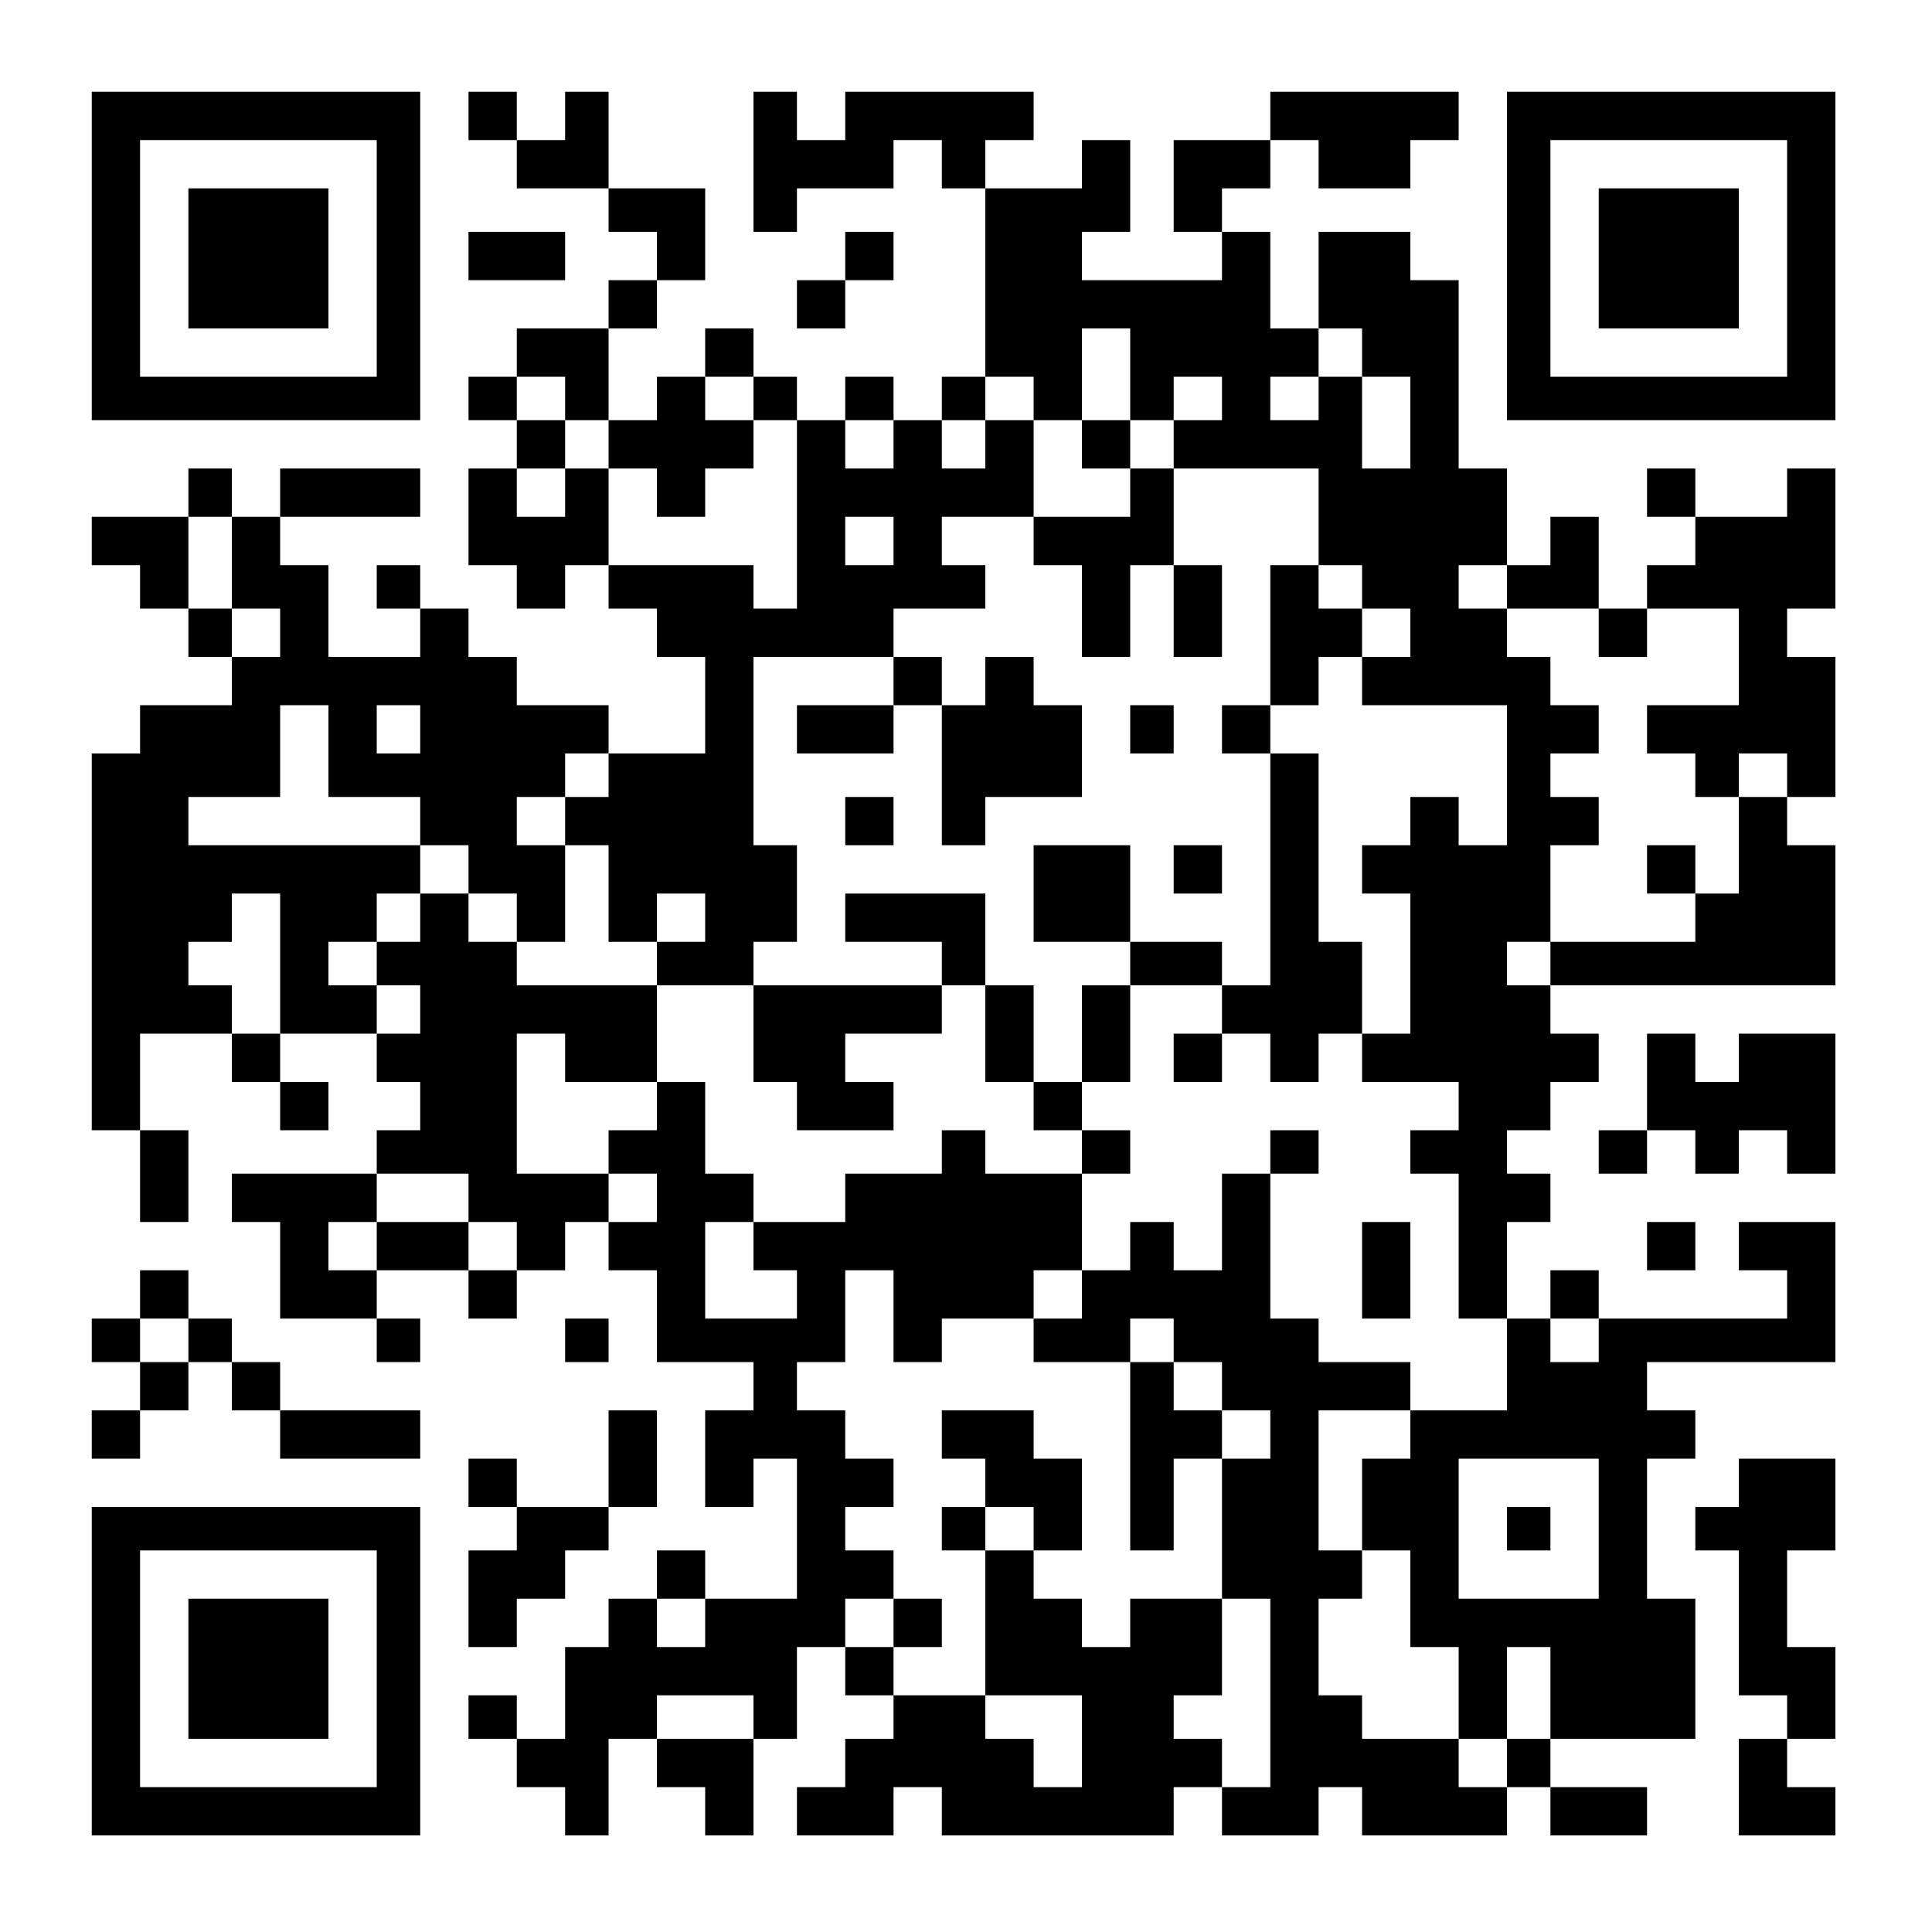 <?xml version="1.0" encoding="UTF-8"?>
<svg version="1.1" xmlns="http://www.w3.org/2000/svg" width="400" height="400">
<path d="M0 0 C22.44 0 44.88 0 68 0 C68 22.44 68 44.88 68 68 C45.56 68 23.12 68 0 68 C0 45.56 0 23.12 0 0 Z M10 10 C10 26.17 10 42.34 10 59 C26.17 59 42.34 59 59 59 C59 42.83 59 26.66 59 10 C42.83 10 26.66 10 10 10 Z " fill="#000000" transform="translate(19,19)"/>
<path d="M0 0 C3.3 0 6.6 0 10 0 C10 3.3 10 6.6 10 10 C6.7 10 3.4 10 0 10 C0 6.7 0 3.4 0 0 Z " fill="#000000" transform="translate(97,19)"/>
<path d="M0 0 C2.97 0 5.94 0 9 0 C9 6.6 9 13.2 9 20 C2.73 20 -3.54 20 -10 20 C-10 16.7 -10 13.4 -10 10 C-6.7 10 -3.4 10 0 10 C0 6.7 0 3.4 0 0 Z " fill="#000000" transform="translate(117,19)"/>
<path d="M0 0 C2.97 0 5.94 0 9 0 C9 3.3 9 6.6 9 10 C12.3 10 15.6 10 19 10 C19 6.7 19 3.4 19 0 C31.87 0 44.74 0 58 0 C58 3.3 58 6.6 58 10 C54.7 10 51.4 10 48 10 C48 13.3 48 16.6 48 20 C45.03 20 42.06 20 39 20 C39 16.7 39 13.4 39 10 C35.7 10 32.4 10 29 10 C29 13.3 29 16.6 29 20 C22.4 20 15.8 20 9 20 C9 22.97 9 25.94 9 29 C6.03 29 3.06 29 0 29 C0 19.43 0 9.86 0 0 Z " fill="#000000" transform="translate(156,19)"/>
<path d="M0 0 C12.87 0 25.74 0 39 0 C39 3.3 39 6.6 39 10 C35.7 10 32.4 10 29 10 C29 13.3 29 16.6 29 20 C22.73 20 16.46 20 10 20 C10 16.7 10 13.4 10 10 C6.7 10 3.4 10 0 10 C0 6.7 0 3.4 0 0 Z " fill="#000000" transform="translate(263,19)"/>
<path d="M0 0 C22.44 0 44.88 0 68 0 C68 22.44 68 44.88 68 68 C45.56 68 23.12 68 0 68 C0 45.56 0 23.12 0 0 Z M9 10 C9 26.17 9 42.34 9 59 C25.17 59 41.34 59 58 59 C58 42.83 58 26.66 58 10 C41.83 10 25.66 10 9 10 Z " fill="#000000" transform="translate(312,19)"/>
<path d="M0 0 C3.3 0 6.6 0 10 0 C10 6.27 10 12.54 10 19 C6.7 19 3.4 19 0 19 C0 22.3 0 25.6 0 29 C9.57 29 19.14 29 29 29 C29 25.7 29 22.4 29 19 C32.3 19 35.6 19 39 19 C39 25.6 39 32.2 39 39 C42.3 39 45.6 39 49 39 C49 32.4 49 25.8 49 19 C55.27 19 61.54 19 68 19 C68 22.3 68 25.6 68 29 C71.3 29 74.6 29 78 29 C78 41.87 78 54.74 78 68 C81.3 68 84.6 68 88 68 C88 74.6 88 81.2 88 88 C84.7 88 81.4 88 78 88 C78 90.97 78 93.94 78 97 C81.3 97 84.6 97 88 97 C88 100.3 88 103.6 88 107 C90.97 107 93.94 107 97 107 C97 110.3 97 113.6 97 117 C100.3 117 103.6 117 107 117 C107 120.3 107 123.6 107 127 C103.7 127 100.4 127 97 127 C97 129.97 97 132.94 97 136 C100.3 136 103.6 136 107 136 C107 139.3 107 142.6 107 146 C103.7 146 100.4 146 97 146 C97 152.6 97 159.2 97 166 C94.03 166 91.06 166 88 166 C88 168.97 88 171.94 88 175 C90.97 175 93.94 175 97 175 C97 178.3 97 181.6 97 185 C100.3 185 103.6 185 107 185 C107 188.3 107 191.6 107 195 C103.7 195 100.4 195 97 195 C97 198.3 97 201.6 97 205 C94.03 205 91.06 205 88 205 C88 207.97 88 210.94 88 214 C90.97 214 93.94 214 97 214 C97 217.3 97 220.6 97 224 C94.03 224 91.06 224 88 224 C88 230.6 88 237.2 88 244 C84.7 244 81.4 244 78 244 C78 234.1 78 224.2 78 214 C74.7 214 71.4 214 68 214 C68 211.03 68 208.06 68 205 C71.3 205 74.6 205 78 205 C78 201.7 78 198.4 78 195 C71.4 195 64.8 195 58 195 C58 191.7 58 188.4 58 185 C61.3 185 64.6 185 68 185 C68 175.43 68 165.86 68 156 C64.7 156 61.4 156 58 156 C58 152.7 58 149.4 58 146 C61.3 146 64.6 146 68 146 C68 142.7 68 139.4 68 136 C71.3 136 74.6 136 78 136 C78 139.3 78 142.6 78 146 C81.3 146 84.6 146 88 146 C88 136.43 88 126.86 88 117 C78.1 117 68.2 117 58 117 C58 113.7 58 110.4 58 107 C61.3 107 64.6 107 68 107 C68 103.7 68 100.4 68 97 C64.7 97 61.4 97 58 97 C58 94.03 58 91.06 58 88 C55.03 88 52.06 88 49 88 C49 81.4 49 74.8 49 68 C39.1 68 29.2 68 19 68 C19 64.7 19 61.4 19 58 C16.03 58 13.06 58 10 58 C10 51.73 10 45.46 10 39 C6.7 39 3.4 39 0 39 C0 45.27 0 51.54 0 58 C-3.3 58 -6.6 58 -10 58 C-10 55.03 -10 52.06 -10 49 C-13.3 49 -16.6 49 -20 49 C-20 36.13 -20 23.26 -20 10 C-13.4 10 -6.8 10 0 10 C0 6.7 0 3.4 0 0 Z M49 39 C49 42.3 49 45.6 49 49 C51.97 49 54.94 49 58 49 C58 45.7 58 42.4 58 39 C55.03 39 52.06 39 49 39 Z M19 49 C19 51.97 19 54.94 19 58 C22.3 58 25.6 58 29 58 C29 55.03 29 52.06 29 49 C25.7 49 22.4 49 19 49 Z M39 49 C39 51.97 39 54.94 39 58 C42.3 58 45.6 58 49 58 C49 55.03 49 52.06 49 49 C45.7 49 42.4 49 39 49 Z M58 49 C58 55.27 58 61.54 58 68 C61.3 68 64.6 68 68 68 C68 61.73 68 55.46 68 49 C64.7 49 61.4 49 58 49 Z " fill="#000000" transform="translate(224,29)"/>
<path d="M0 0 C6.6 0 13.2 0 20 0 C20 3.3 20 6.6 20 10 C16.7 10 13.4 10 10 10 C10 12.97 10 15.94 10 19 C6.7 19 3.4 19 0 19 C0 12.73 0 6.46 0 0 Z " fill="#000000" transform="translate(243,29)"/>
<path d="M0 0 C9.57 0 19.14 0 29 0 C29 9.57 29 19.14 29 29 C19.43 29 9.86 29 0 29 C0 19.43 0 9.86 0 0 Z " fill="#000000" transform="translate(39,39)"/>
<path d="M0 0 C6.6 0 13.2 0 20 0 C20 6.27 20 12.54 20 19 C16.7 19 13.4 19 10 19 C10 15.7 10 12.4 10 9 C6.7 9 3.4 9 0 9 C0 6.03 0 3.06 0 0 Z " fill="#000000" transform="translate(126,39)"/>
<path d="M0 0 C9.57 0 19.14 0 29 0 C29 9.57 29 19.14 29 29 C19.43 29 9.86 29 0 29 C0 19.43 0 9.86 0 0 Z " fill="#000000" transform="translate(331,39)"/>
<path d="M0 0 C6.6 0 13.2 0 20 0 C20 3.3 20 6.6 20 10 C13.4 10 6.8 10 0 10 C0 6.7 0 3.4 0 0 Z " fill="#000000" transform="translate(97,48)"/>
<path d="M0 0 C3.3 0 6.6 0 10 0 C10 3.3 10 6.6 10 10 C6.7 10 3.4 10 0 10 C0 6.7 0 3.4 0 0 Z " fill="#000000" transform="translate(175,48)"/>
<path d="M0 0 C3.3 0 6.6 0 10 0 C10 3.3 10 6.6 10 10 C6.7 10 3.4 10 0 10 C0 6.7 0 3.4 0 0 Z " fill="#000000" transform="translate(126,58)"/>
<path d="M0 0 C3.3 0 6.6 0 10 0 C10 3.3 10 6.6 10 10 C6.7 10 3.4 10 0 10 C0 6.7 0 3.4 0 0 Z " fill="#000000" transform="translate(165,58)"/>
<path d="M0 0 C6.27 0 12.54 0 19 0 C19 6.27 19 12.54 19 19 C16.03 19 13.06 19 10 19 C10 16.03 10 13.06 10 10 C6.7 10 3.4 10 0 10 C0 6.7 0 3.4 0 0 Z " fill="#000000" transform="translate(107,68)"/>
<path d="M0 0 C3.3 0 6.6 0 10 0 C10 3.3 10 6.6 10 10 C6.7 10 3.4 10 0 10 C0 6.7 0 3.4 0 0 Z " fill="#000000" transform="translate(146,68)"/>
<path d="M0 0 C3.3 0 6.6 0 10 0 C10 2.97 10 5.94 10 9 C6.7 9 3.4 9 0 9 C0 6.03 0 3.06 0 0 Z " fill="#000000" transform="translate(97,78)"/>
<path d="M0 0 C3.3 0 6.6 0 10 0 C10 2.97 10 5.94 10 9 C13.3 9 16.6 9 20 9 C20 12.3 20 15.6 20 19 C16.7 19 13.4 19 10 19 C10 22.3 10 25.6 10 29 C6.7 29 3.4 29 0 29 C0 25.7 0 22.4 0 19 C-3.3 19 -6.6 19 -10 19 C-10 15.7 -10 12.4 -10 9 C-6.7 9 -3.4 9 0 9 C0 6.03 0 3.06 0 0 Z " fill="#000000" transform="translate(136,78)"/>
<path d="M0 0 C2.97 0 5.94 0 9 0 C9 2.97 9 5.94 9 9 C6.03 9 3.06 9 0 9 C0 6.03 0 3.06 0 0 Z " fill="#000000" transform="translate(156,78)"/>
<path d="M0 0 C3.3 0 6.6 0 10 0 C10 2.97 10 5.94 10 9 C6.7 9 3.4 9 0 9 C0 6.03 0 3.06 0 0 Z " fill="#000000" transform="translate(175,78)"/>
<path d="M0 0 C2.97 0 5.94 0 9 0 C9 2.97 9 5.94 9 9 C6.03 9 3.06 9 0 9 C0 6.03 0 3.06 0 0 Z " fill="#000000" transform="translate(195,78)"/>
<path d="M0 0 C3.3 0 6.6 0 10 0 C10 3.3 10 6.6 10 10 C6.7 10 3.4 10 0 10 C0 6.7 0 3.4 0 0 Z " fill="#000000" transform="translate(107,87)"/>
<path d="M0 0 C3.3 0 6.6 0 10 0 C10 3.3 10 6.6 10 10 C13.3 10 16.6 10 20 10 C20 6.7 20 3.4 20 0 C23.3 0 26.6 0 30 0 C30 3.3 30 6.6 30 10 C32.97 10 35.94 10 39 10 C39 6.7 39 3.4 39 0 C42.3 0 45.6 0 49 0 C49 6.6 49 13.2 49 20 C42.73 20 36.46 20 30 20 C30 23.3 30 26.6 30 30 C32.97 30 35.94 30 39 30 C39 32.97 39 35.94 39 39 C32.73 39 26.46 39 20 39 C20 42.3 20 45.6 20 49 C10.43 49 0.86 49 -9 49 C-9 61.87 -9 74.74 -9 88 C-6.03 88 -3.06 88 0 88 C0 94.6 0 101.2 0 108 C-2.97 108 -5.94 108 -9 108 C-9 110.97 -9 113.94 -9 117 C-15.6 117 -22.2 117 -29 117 C-29 114.03 -29 111.06 -29 108 C-32.3 108 -35.6 108 -39 108 C-39 101.4 -39 94.8 -39 88 C-41.97 88 -44.94 88 -48 88 C-48 84.7 -48 81.4 -48 78 C-45.03 78 -42.06 78 -39 78 C-39 75.03 -39 72.06 -39 69 C-32.4 69 -25.8 69 -19 69 C-19 62.4 -19 55.8 -19 49 C-22.3 49 -25.6 49 -29 49 C-29 45.7 -29 42.4 -29 39 C-32.3 39 -35.6 39 -39 39 C-39 36.03 -39 33.06 -39 30 C-29.1 30 -19.2 30 -9 30 C-9 32.97 -9 35.94 -9 39 C-6.03 39 -3.06 39 0 39 C0 26.13 0 13.26 0 0 Z M10 20 C10 23.3 10 26.6 10 30 C13.3 30 16.6 30 20 30 C20 26.7 20 23.4 20 20 C16.7 20 13.4 20 10 20 Z M-29 98 C-29 101.3 -29 104.6 -29 108 C-25.7 108 -22.4 108 -19 108 C-19 104.7 -19 101.4 -19 98 C-22.3 98 -25.6 98 -29 98 Z " fill="#000000" transform="translate(165,87)"/>
<path d="M0 0 C3.3 0 6.6 0 10 0 C10 3.3 10 6.6 10 10 C6.7 10 3.4 10 0 10 C0 6.7 0 3.4 0 0 Z " fill="#000000" transform="translate(224,87)"/>
<path d="M0 0 C2.97 0 5.94 0 9 0 C9 3.3 9 6.6 9 10 C6.03 10 3.06 10 0 10 C0 6.7 0 3.4 0 0 Z " fill="#000000" transform="translate(39,97)"/>
<path d="M0 0 C9.57 0 19.14 0 29 0 C29 3.3 29 6.6 29 10 C19.43 10 9.86 10 0 10 C0 6.7 0 3.4 0 0 Z " fill="#000000" transform="translate(58,97)"/>
<path d="M0 0 C3.3 0 6.6 0 10 0 C10 3.3 10 6.6 10 10 C13.3 10 16.6 10 20 10 C20 6.7 20 3.4 20 0 C22.97 0 25.94 0 29 0 C29 6.6 29 13.2 29 20 C26.03 20 23.06 20 20 20 C20 22.97 20 25.94 20 29 C16.7 29 13.4 29 10 29 C10 26.03 10 23.06 10 20 C6.7 20 3.4 20 0 20 C0 13.4 0 6.8 0 0 Z " fill="#000000" transform="translate(97,97)"/>
<path d="M0 0 C2.97 0 5.94 0 9 0 C9 6.6 9 13.2 9 20 C6.03 20 3.06 20 0 20 C0 26.27 0 32.54 0 39 C-3.3 39 -6.6 39 -10 39 C-10 32.73 -10 26.46 -10 20 C-13.3 20 -16.6 20 -20 20 C-20 16.7 -20 13.4 -20 10 C-13.4 10 -6.8 10 0 10 C0 6.7 0 3.4 0 0 Z " fill="#000000" transform="translate(234,97)"/>
<path d="M0 0 C3.3 0 6.6 0 10 0 C10 3.3 10 6.6 10 10 C6.7 10 3.4 10 0 10 C0 6.7 0 3.4 0 0 Z " fill="#000000" transform="translate(341,97)"/>
<path d="M0 0 C3.3 0 6.6 0 10 0 C10 9.57 10 19.14 10 29 C6.7 29 3.4 29 0 29 C0 32.3 0 35.6 0 39 C3.3 39 6.6 39 10 39 C10 48.57 10 58.14 10 68 C6.7 68 3.4 68 0 68 C0 65.03 0 62.06 0 59 C-3.3 59 -6.6 59 -10 59 C-10 61.97 -10 64.94 -10 68 C-12.97 68 -15.94 68 -19 68 C-19 65.03 -19 62.06 -19 59 C-22.3 59 -25.6 59 -29 59 C-29 55.7 -29 52.4 -29 49 C-22.73 49 -16.46 49 -10 49 C-10 42.4 -10 35.8 -10 29 C-16.27 29 -22.54 29 -29 29 C-29 26.03 -29 23.06 -29 20 C-25.7 20 -22.4 20 -19 20 C-19 16.7 -19 13.4 -19 10 C-12.73 10 -6.46 10 0 10 C0 6.7 0 3.4 0 0 Z " fill="#000000" transform="translate(370,97)"/>
<path d="M0 0 C6.6 0 13.2 0 20 0 C20 6.27 20 12.54 20 19 C16.7 19 13.4 19 10 19 C10 16.03 10 13.06 10 10 C6.7 10 3.4 10 0 10 C0 6.7 0 3.4 0 0 Z " fill="#000000" transform="translate(19,107)"/>
<path d="M0 0 C3.3 0 6.6 0 10 0 C10 3.3 10 6.6 10 10 C13.3 10 16.6 10 20 10 C20 16.27 20 22.54 20 29 C26.27 29 32.54 29 39 29 C39 25.7 39 22.4 39 19 C42.3 19 45.6 19 49 19 C49 22.3 49 25.6 49 29 C52.3 29 55.6 29 59 29 C59 32.3 59 35.6 59 39 C65.27 39 71.54 39 78 39 C78 42.3 78 45.6 78 49 C75.03 49 72.06 49 69 49 C69 51.97 69 54.94 69 58 C65.7 58 62.4 58 59 58 C59 61.3 59 64.6 59 68 C62.3 68 65.6 68 69 68 C69 74.6 69 81.2 69 88 C65.7 88 62.4 88 59 88 C59 84.7 59 81.4 59 78 C55.7 78 52.4 78 49 78 C49 74.7 49 71.4 49 68 C45.7 68 42.4 68 39 68 C39 71.3 39 74.6 39 78 C36.03 78 33.06 78 30 78 C30 81.3 30 84.6 30 88 C26.7 88 23.4 88 20 88 C20 90.97 20 93.94 20 97 C23.3 97 26.6 97 30 97 C30 100.3 30 103.6 30 107 C23.4 107 16.8 107 10 107 C10 97.43 10 87.86 10 78 C6.7 78 3.4 78 0 78 C0 81.3 0 84.6 0 88 C-2.97 88 -5.94 88 -9 88 C-9 90.97 -9 93.94 -9 97 C-6.03 97 -3.06 97 0 97 C0 100.3 0 103.6 0 107 C-6.27 107 -12.54 107 -19 107 C-19 113.6 -19 120.2 -19 127 C-22.3 127 -25.6 127 -29 127 C-29 101.26 -29 75.52 -29 49 C-25.7 49 -22.4 49 -19 49 C-19 45.7 -19 42.4 -19 39 C-12.73 39 -6.46 39 0 39 C0 35.7 0 32.4 0 29 C3.3 29 6.6 29 10 29 C10 25.7 10 22.4 10 19 C6.7 19 3.4 19 0 19 C0 12.73 0 6.46 0 0 Z M10 39 C10 45.27 10 51.54 10 58 C3.73 58 -2.54 58 -9 58 C-9 61.3 -9 64.6 -9 68 C6.84 68 22.68 68 39 68 C39 64.7 39 61.4 39 58 C32.73 58 26.46 58 20 58 C20 51.73 20 45.46 20 39 C16.7 39 13.4 39 10 39 Z M30 39 C30 42.3 30 45.6 30 49 C32.97 49 35.94 49 39 49 C39 45.7 39 42.4 39 39 C36.03 39 33.06 39 30 39 Z " fill="#000000" transform="translate(48,107)"/>
<path d="M0 0 C3.3 0 6.6 0 10 0 C10 6.27 10 12.54 10 19 C3.73 19 -2.54 19 -9 19 C-9 16.03 -9 13.06 -9 10 C-6.03 10 -3.06 10 0 10 C0 6.7 0 3.4 0 0 Z " fill="#000000" transform="translate(321,107)"/>
<path d="M0 0 C2.97 0 5.94 0 9 0 C9 2.97 9 5.94 9 9 C6.03 9 3.06 9 0 9 C0 6.03 0 3.06 0 0 Z " fill="#000000" transform="translate(78,117)"/>
<path d="M0 0 C3.3 0 6.6 0 10 0 C10 6.27 10 12.54 10 19 C6.7 19 3.4 19 0 19 C0 12.73 0 6.46 0 0 Z " fill="#000000" transform="translate(243,117)"/>
<path d="M0 0 C3.3 0 6.6 0 10 0 C10 2.97 10 5.94 10 9 C12.97 9 15.94 9 19 9 C19 12.3 19 15.6 19 19 C16.03 19 13.06 19 10 19 C10 22.3 10 25.6 10 29 C6.7 29 3.4 29 0 29 C0 19.43 0 9.86 0 0 Z " fill="#000000" transform="translate(263,117)"/>
<path d="M0 0 C2.97 0 5.94 0 9 0 C9 3.3 9 6.6 9 10 C6.03 10 3.06 10 0 10 C0 6.7 0 3.4 0 0 Z " fill="#000000" transform="translate(39,126)"/>
<path d="M0 0 C3.3 0 6.6 0 10 0 C10 3.3 10 6.6 10 10 C6.7 10 3.4 10 0 10 C0 6.7 0 3.4 0 0 Z " fill="#000000" transform="translate(331,126)"/>
<path d="M0 0 C3.3 0 6.6 0 10 0 C10 3.3 10 6.6 10 10 C6.7 10 3.4 10 0 10 C0 6.7 0 3.4 0 0 Z " fill="#000000" transform="translate(185,136)"/>
<path d="M0 0 C3.3 0 6.6 0 10 0 C10 3.3 10 6.6 10 10 C13.3 10 16.6 10 20 10 C20 16.27 20 22.54 20 29 C13.4 29 6.8 29 0 29 C0 32.3 0 35.6 0 39 C-2.97 39 -5.94 39 -9 39 C-9 29.43 -9 19.86 -9 10 C-6.03 10 -3.06 10 0 10 C0 6.7 0 3.4 0 0 Z " fill="#000000" transform="translate(204,136)"/>
<path d="M0 0 C6.6 0 13.2 0 20 0 C20 3.3 20 6.6 20 10 C13.4 10 6.8 10 0 10 C0 6.7 0 3.4 0 0 Z " fill="#000000" transform="translate(165,146)"/>
<path d="M0 0 C2.97 0 5.94 0 9 0 C9 3.3 9 6.6 9 10 C6.03 10 3.06 10 0 10 C0 6.7 0 3.4 0 0 Z " fill="#000000" transform="translate(234,146)"/>
<path d="M0 0 C3.3 0 6.6 0 10 0 C10 3.3 10 6.6 10 10 C6.7 10 3.4 10 0 10 C0 6.7 0 3.4 0 0 Z " fill="#000000" transform="translate(253,146)"/>
<path d="M0 0 C3.3 0 6.6 0 10 0 C10 12.87 10 25.74 10 39 C12.97 39 15.94 39 19 39 C19 45.27 19 51.54 19 58 C16.03 58 13.06 58 10 58 C10 61.3 10 64.6 10 68 C6.7 68 3.4 68 0 68 C0 64.7 0 61.4 0 58 C-3.3 58 -6.6 58 -10 58 C-10 54.7 -10 51.4 -10 48 C-6.7 48 -3.4 48 0 48 C0 32.16 0 16.32 0 0 Z " fill="#000000" transform="translate(263,156)"/>
<path d="M0 0 C3.3 0 6.6 0 10 0 C10 3.3 10 6.6 10 10 C6.7 10 3.4 10 0 10 C0 6.7 0 3.4 0 0 Z " fill="#000000" transform="translate(175,165)"/>
<path d="M0 0 C3.3 0 6.6 0 10 0 C10 3.3 10 6.6 10 10 C13.3 10 16.6 10 20 10 C20 19.57 20 29.14 20 39 C0.53 39 -18.94 39 -39 39 C-39 36.03 -39 33.06 -39 30 C-29.1 30 -19.2 30 -9 30 C-9 26.7 -9 23.4 -9 20 C-6.03 20 -3.06 20 0 20 C0 13.4 0 6.8 0 0 Z " fill="#000000" transform="translate(360,165)"/>
<path d="M0 0 C6.6 0 13.2 0 20 0 C20 6.6 20 13.2 20 20 C13.4 20 6.8 20 0 20 C0 13.4 0 6.8 0 0 Z " fill="#000000" transform="translate(214,175)"/>
<path d="M0 0 C3.3 0 6.6 0 10 0 C10 3.3 10 6.6 10 10 C6.7 10 3.4 10 0 10 C0 6.7 0 3.4 0 0 Z " fill="#000000" transform="translate(243,175)"/>
<path d="M0 0 C3.3 0 6.6 0 10 0 C10 3.3 10 6.6 10 10 C6.7 10 3.4 10 0 10 C0 6.7 0 3.4 0 0 Z " fill="#000000" transform="translate(341,175)"/>
<path d="M0 0 C3.3 0 6.6 0 10 0 C10 3.3 10 6.6 10 10 C13.3 10 16.6 10 20 10 C20 12.97 20 15.94 20 19 C29.57 19 39.14 19 49 19 C49 25.6 49 32.2 49 39 C42.73 39 36.46 39 30 39 C30 35.7 30 32.4 30 29 C26.7 29 23.4 29 20 29 C20 38.57 20 48.14 20 58 C26.27 58 32.54 58 39 58 C39 61.3 39 64.6 39 68 C36.03 68 33.06 68 30 68 C30 71.3 30 74.6 30 78 C26.7 78 23.4 78 20 78 C20 74.7 20 71.4 20 68 C16.7 68 13.4 68 10 68 C10 64.7 10 61.4 10 58 C3.73 58 -2.54 58 -9 58 C-9 55.03 -9 52.06 -9 49 C-6.03 49 -3.06 49 0 49 C0 45.7 0 42.4 0 39 C-2.97 39 -5.94 39 -9 39 C-9 35.7 -9 32.4 -9 29 C-6.03 29 -3.06 29 0 29 C0 25.7 0 22.4 0 19 C-2.97 19 -5.94 19 -9 19 C-9 16.03 -9 13.06 -9 10 C-6.03 10 -3.06 10 0 10 C0 6.7 0 3.4 0 0 Z " fill="#000000" transform="translate(87,185)"/>
<path d="M0 0 C9.57 0 19.14 0 29 0 C29 6.27 29 12.54 29 19 C26.03 19 23.06 19 20 19 C20 16.03 20 13.06 20 10 C13.4 10 6.8 10 0 10 C0 6.7 0 3.4 0 0 Z " fill="#000000" transform="translate(175,185)"/>
<path d="M0 0 C6.27 0 12.54 0 19 0 C19 2.97 19 5.94 19 9 C12.73 9 6.46 9 0 9 C0 6.03 0 3.06 0 0 Z " fill="#000000" transform="translate(234,195)"/>
<path d="M0 0 C12.87 0 25.74 0 39 0 C39 3.3 39 6.6 39 10 C32.4 10 25.8 10 19 10 C19 13.3 19 16.6 19 20 C22.3 20 25.6 20 29 20 C29 23.3 29 26.6 29 30 C22.4 30 15.8 30 9 30 C9 26.7 9 23.4 9 20 C6.03 20 3.06 20 0 20 C0 13.4 0 6.8 0 0 Z " fill="#000000" transform="translate(156,204)"/>
<path d="M0 0 C3.3 0 6.6 0 10 0 C10 6.6 10 13.2 10 20 C6.7 20 3.4 20 0 20 C0 13.4 0 6.8 0 0 Z " fill="#000000" transform="translate(204,204)"/>
<path d="M0 0 C3.3 0 6.6 0 10 0 C10 6.6 10 13.2 10 20 C6.7 20 3.4 20 0 20 C0 13.4 0 6.8 0 0 Z " fill="#000000" transform="translate(224,204)"/>
<path d="M0 0 C3.3 0 6.6 0 10 0 C10 3.3 10 6.6 10 10 C6.7 10 3.4 10 0 10 C0 6.7 0 3.4 0 0 Z " fill="#000000" transform="translate(48,214)"/>
<path d="M0 0 C3.3 0 6.6 0 10 0 C10 3.3 10 6.6 10 10 C6.7 10 3.4 10 0 10 C0 6.7 0 3.4 0 0 Z " fill="#000000" transform="translate(243,214)"/>
<path d="M0 0 C3.3 0 6.6 0 10 0 C10 3.3 10 6.6 10 10 C12.97 10 15.94 10 19 10 C19 6.7 19 3.4 19 0 C25.6 0 32.2 0 39 0 C39 9.57 39 19.14 39 29 C35.7 29 32.4 29 29 29 C29 26.03 29 23.06 29 20 C25.7 20 22.4 20 19 20 C19 22.97 19 25.94 19 29 C16.03 29 13.06 29 10 29 C10 26.03 10 23.06 10 20 C6.7 20 3.4 20 0 20 C0 13.4 0 6.8 0 0 Z " fill="#000000" transform="translate(341,214)"/>
<path d="M0 0 C3.3 0 6.6 0 10 0 C10 3.3 10 6.6 10 10 C6.7 10 3.4 10 0 10 C0 6.7 0 3.4 0 0 Z " fill="#000000" transform="translate(58,224)"/>
<path d="M0 0 C3.3 0 6.6 0 10 0 C10 3.3 10 6.6 10 10 C6.7 10 3.4 10 0 10 C0 6.7 0 3.4 0 0 Z " fill="#000000" transform="translate(214,224)"/>
<path d="M0 0 C3.3 0 6.6 0 10 0 C10 6.27 10 12.54 10 19 C6.7 19 3.4 19 0 19 C0 12.73 0 6.46 0 0 Z " fill="#000000" transform="translate(29,234)"/>
<path d="M0 0 C3.3 0 6.6 0 10 0 C10 6.27 10 12.54 10 19 C13.3 19 16.6 19 20 19 C20 22.3 20 25.6 20 29 C26.27 29 32.54 29 39 29 C39 25.7 39 22.4 39 19 C45.6 19 52.2 19 59 19 C59 16.03 59 13.06 59 10 C61.97 10 64.94 10 68 10 C68 12.97 68 15.94 68 19 C74.6 19 81.2 19 88 19 C88 25.6 88 32.2 88 39 C84.7 39 81.4 39 78 39 C78 42.3 78 45.6 78 49 C71.73 49 65.46 49 59 49 C59 51.97 59 54.94 59 58 C55.7 58 52.4 58 49 58 C49 51.73 49 45.46 49 39 C45.7 39 42.4 39 39 39 C39 45.27 39 51.54 39 58 C35.7 58 32.4 58 29 58 C29 61.3 29 64.6 29 68 C32.3 68 35.6 68 39 68 C39 71.3 39 74.6 39 78 C42.3 78 45.6 78 49 78 C49 81.3 49 84.6 49 88 C45.7 88 42.4 88 39 88 C39 90.97 39 93.94 39 97 C42.3 97 45.6 97 49 97 C49 100.3 49 103.6 49 107 C45.7 107 42.4 107 39 107 C39 110.3 39 113.6 39 117 C35.7 117 32.4 117 29 117 C29 123.27 29 129.54 29 136 C26.03 136 23.06 136 20 136 C20 133.03 20 130.06 20 127 C13.4 127 6.8 127 0 127 C0 129.97 0 132.94 0 136 C-3.3 136 -6.6 136 -10 136 C-10 142.6 -10 149.2 -10 156 C-12.97 156 -15.94 156 -19 156 C-19 152.7 -19 149.4 -19 146 C-22.3 146 -25.6 146 -29 146 C-29 142.7 -29 139.4 -29 136 C-25.7 136 -22.4 136 -19 136 C-19 129.73 -19 123.46 -19 117 C-16.03 117 -13.06 117 -10 117 C-10 113.7 -10 110.4 -10 107 C-6.7 107 -3.4 107 0 107 C0 110.3 0 113.6 0 117 C3.3 117 6.6 117 10 117 C10 113.7 10 110.4 10 107 C16.27 107 22.54 107 29 107 C29 97.43 29 87.86 29 78 C26.03 78 23.06 78 20 78 C20 81.3 20 84.6 20 88 C16.7 88 13.4 88 10 88 C10 81.4 10 74.8 10 68 C13.3 68 16.6 68 20 68 C20 64.7 20 61.4 20 58 C13.4 58 6.8 58 0 58 C0 51.73 0 45.46 0 39 C-3.3 39 -6.6 39 -10 39 C-10 35.7 -10 32.4 -10 29 C-6.7 29 -3.4 29 0 29 C0 25.7 0 22.4 0 19 C-3.3 19 -6.6 19 -10 19 C-10 16.03 -10 13.06 -10 10 C-6.7 10 -3.4 10 0 10 C0 6.7 0 3.4 0 0 Z M10 29 C10 35.6 10 42.2 10 49 C16.27 49 22.54 49 29 49 C29 45.7 29 42.4 29 39 C26.03 39 23.06 39 20 39 C20 35.7 20 32.4 20 29 C16.7 29 13.4 29 10 29 Z " fill="#000000" transform="translate(136,224)"/>
<path d="M0 0 C3.3 0 6.6 0 10 0 C10 2.97 10 5.94 10 9 C6.7 9 3.4 9 0 9 C0 6.03 0 3.06 0 0 Z " fill="#000000" transform="translate(224,234)"/>
<path d="M0 0 C3.3 0 6.6 0 10 0 C10 2.97 10 5.94 10 9 C6.7 9 3.4 9 0 9 C0 6.03 0 3.06 0 0 Z " fill="#000000" transform="translate(263,234)"/>
<path d="M0 0 C3.3 0 6.6 0 10 0 C10 2.97 10 5.94 10 9 C6.7 9 3.4 9 0 9 C0 6.03 0 3.06 0 0 Z " fill="#000000" transform="translate(331,234)"/>
<path d="M0 0 C9.9 0 19.8 0 30 0 C30 3.3 30 6.6 30 10 C26.7 10 23.4 10 20 10 C20 13.3 20 16.6 20 20 C23.3 20 26.6 20 30 20 C30 23.3 30 26.6 30 30 C23.4 30 16.8 30 10 30 C10 23.4 10 16.8 10 10 C6.7 10 3.4 10 0 10 C0 6.7 0 3.4 0 0 Z " fill="#000000" transform="translate(48,243)"/>
<path d="M0 0 C3.3 0 6.6 0 10 0 C10 9.9 10 19.8 10 30 C13.3 30 16.6 30 20 30 C20 32.97 20 35.94 20 39 C26.27 39 32.54 39 39 39 C39 42.3 39 45.6 39 49 C32.73 49 26.46 49 20 49 C20 58.57 20 68.14 20 78 C22.97 78 25.94 78 29 78 C29 81.3 29 84.6 29 88 C26.03 88 23.06 88 20 88 C20 94.6 20 101.2 20 108 C22.97 108 25.94 108 29 108 C29 110.97 29 113.94 29 117 C35.6 117 42.2 117 49 117 C49 120.3 49 123.6 49 127 C52.3 127 55.6 127 59 127 C59 130.3 59 133.6 59 137 C49.1 137 39.2 137 29 137 C29 133.7 29 130.4 29 127 C26.03 127 23.06 127 20 127 C20 130.3 20 133.6 20 137 C13.4 137 6.8 137 0 137 C0 133.7 0 130.4 0 127 C3.3 127 6.6 127 10 127 C10 114.13 10 101.26 10 88 C6.7 88 3.4 88 0 88 C0 78.43 0 68.86 0 59 C3.3 59 6.6 59 10 59 C10 55.7 10 52.4 10 49 C6.7 49 3.4 49 0 49 C0 45.7 0 42.4 0 39 C-3.3 39 -6.6 39 -10 39 C-10 36.03 -10 33.06 -10 30 C-12.97 30 -15.94 30 -19 30 C-19 32.97 -19 35.94 -19 39 C-25.6 39 -32.2 39 -39 39 C-39 36.03 -39 33.06 -39 30 C-35.7 30 -32.4 30 -29 30 C-29 26.7 -29 23.4 -29 20 C-25.7 20 -22.4 20 -19 20 C-19 16.7 -19 13.4 -19 10 C-16.03 10 -13.06 10 -10 10 C-10 13.3 -10 16.6 -10 20 C-6.7 20 -3.4 20 0 20 C0 13.4 0 6.8 0 0 Z " fill="#000000" transform="translate(253,243)"/>
<path d="M0 0 C6.27 0 12.54 0 19 0 C19 3.3 19 6.6 19 10 C12.73 10 6.46 10 0 10 C0 6.7 0 3.4 0 0 Z " fill="#000000" transform="translate(78,253)"/>
<path d="M0 0 C3.3 0 6.6 0 10 0 C10 6.6 10 13.2 10 20 C6.7 20 3.4 20 0 20 C0 13.4 0 6.8 0 0 Z " fill="#000000" transform="translate(282,253)"/>
<path d="M0 0 C3.3 0 6.6 0 10 0 C10 3.3 10 6.6 10 10 C6.7 10 3.4 10 0 10 C0 6.7 0 3.4 0 0 Z " fill="#000000" transform="translate(341,253)"/>
<path d="M0 0 C6.6 0 13.2 0 20 0 C20 9.57 20 19.14 20 29 C7.13 29 -5.74 29 -19 29 C-19 32.3 -19 35.6 -19 39 C-15.7 39 -12.4 39 -9 39 C-9 42.3 -9 45.6 -9 49 C-12.3 49 -15.6 49 -19 49 C-19 58.57 -19 68.14 -19 78 C-15.7 78 -12.4 78 -9 78 C-9 87.57 -9 97.14 -9 107 C-18.9 107 -28.8 107 -39 107 C-39 100.73 -39 94.46 -39 88 C-41.97 88 -44.94 88 -48 88 C-48 94.27 -48 100.54 -48 107 C-51.3 107 -54.6 107 -58 107 C-58 100.73 -58 94.46 -58 88 C-61.3 88 -64.6 88 -68 88 C-68 81.4 -68 74.8 -68 68 C-71.3 68 -74.6 68 -78 68 C-78 61.73 -78 55.46 -78 49 C-74.7 49 -71.4 49 -68 49 C-68 45.7 -68 42.4 -68 39 C-61.4 39 -54.8 39 -48 39 C-48 32.73 -48 26.46 -48 20 C-45.03 20 -42.06 20 -39 20 C-39 22.97 -39 25.94 -39 29 C-35.7 29 -32.4 29 -29 29 C-29 26.03 -29 23.06 -29 20 C-16.13 20 -3.26 20 10 20 C10 16.7 10 13.4 10 10 C6.7 10 3.4 10 0 10 C0 6.7 0 3.4 0 0 Z M-58 49 C-58 58.57 -58 68.14 -58 78 C-48.43 78 -38.86 78 -29 78 C-29 68.43 -29 58.86 -29 49 C-38.57 49 -48.14 49 -58 49 Z " fill="#000000" transform="translate(360,253)"/>
<path d="M0 0 C3.3 0 6.6 0 10 0 C10 3.3 10 6.6 10 10 C6.7 10 3.4 10 0 10 C0 6.7 0 3.4 0 0 Z " fill="#000000" transform="translate(29,263)"/>
<path d="M0 0 C3.3 0 6.6 0 10 0 C10 3.3 10 6.6 10 10 C6.7 10 3.4 10 0 10 C0 6.7 0 3.4 0 0 Z " fill="#000000" transform="translate(97,263)"/>
<path d="M0 0 C3.3 0 6.6 0 10 0 C10 3.3 10 6.6 10 10 C6.7 10 3.4 10 0 10 C0 6.7 0 3.4 0 0 Z " fill="#000000" transform="translate(321,263)"/>
<path d="M0 0 C3.3 0 6.6 0 10 0 C10 2.97 10 5.94 10 9 C6.7 9 3.4 9 0 9 C0 6.03 0 3.06 0 0 Z " fill="#000000" transform="translate(19,273)"/>
<path d="M0 0 C2.97 0 5.94 0 9 0 C9 2.97 9 5.94 9 9 C6.03 9 3.06 9 0 9 C0 6.03 0 3.06 0 0 Z " fill="#000000" transform="translate(39,273)"/>
<path d="M0 0 C2.97 0 5.94 0 9 0 C9 2.97 9 5.94 9 9 C6.03 9 3.06 9 0 9 C0 6.03 0 3.06 0 0 Z " fill="#000000" transform="translate(78,273)"/>
<path d="M0 0 C2.97 0 5.94 0 9 0 C9 2.97 9 5.94 9 9 C6.03 9 3.06 9 0 9 C0 6.03 0 3.06 0 0 Z " fill="#000000" transform="translate(117,273)"/>
<path d="M0 0 C3.3 0 6.6 0 10 0 C10 3.3 10 6.6 10 10 C6.7 10 3.4 10 0 10 C0 6.7 0 3.4 0 0 Z " fill="#000000" transform="translate(29,282)"/>
<path d="M0 0 C3.3 0 6.6 0 10 0 C10 3.3 10 6.6 10 10 C6.7 10 3.4 10 0 10 C0 6.7 0 3.4 0 0 Z " fill="#000000" transform="translate(48,282)"/>
<path d="M0 0 C2.97 0 5.94 0 9 0 C9 3.3 9 6.6 9 10 C12.3 10 15.6 10 19 10 C19 13.3 19 16.6 19 20 C15.7 20 12.4 20 9 20 C9 26.27 9 32.54 9 39 C6.03 39 3.06 39 0 39 C0 26.13 0 13.26 0 0 Z " fill="#000000" transform="translate(234,282)"/>
<path d="M0 0 C3.3 0 6.6 0 10 0 C10 3.3 10 6.6 10 10 C6.7 10 3.4 10 0 10 C0 6.7 0 3.4 0 0 Z " fill="#000000" transform="translate(19,292)"/>
<path d="M0 0 C9.57 0 19.14 0 29 0 C29 3.3 29 6.6 29 10 C19.43 10 9.86 10 0 10 C0 6.7 0 3.4 0 0 Z " fill="#000000" transform="translate(58,292)"/>
<path d="M0 0 C3.3 0 6.6 0 10 0 C10 6.6 10 13.2 10 20 C6.7 20 3.4 20 0 20 C0 13.4 0 6.8 0 0 Z " fill="#000000" transform="translate(126,292)"/>
<path d="M0 0 C6.27 0 12.54 0 19 0 C19 3.3 19 6.6 19 10 C22.3 10 25.6 10 29 10 C29 16.27 29 22.54 29 29 C25.7 29 22.4 29 19 29 C19 26.03 19 23.06 19 20 C15.7 20 12.4 20 9 20 C9 16.7 9 13.4 9 10 C6.03 10 3.06 10 0 10 C0 6.7 0 3.4 0 0 Z " fill="#000000" transform="translate(195,292)"/>
<path d="M0 0 C3.3 0 6.6 0 10 0 C10 3.3 10 6.6 10 10 C6.7 10 3.4 10 0 10 C0 6.7 0 3.4 0 0 Z " fill="#000000" transform="translate(97,302)"/>
<path d="M0 0 C6.6 0 13.2 0 20 0 C20 6.27 20 12.54 20 19 C16.7 19 13.4 19 10 19 C10 25.6 10 32.2 10 39 C13.3 39 16.6 39 20 39 C20 45.27 20 51.54 20 58 C16.7 58 13.4 58 10 58 C10 55.03 10 52.06 10 49 C6.7 49 3.4 49 0 49 C0 39.1 0 29.2 0 19 C-2.97 19 -5.94 19 -9 19 C-9 16.03 -9 13.06 -9 10 C-6.03 10 -3.06 10 0 10 C0 6.7 0 3.4 0 0 Z " fill="#000000" transform="translate(360,302)"/>
<path d="M0 0 C22.44 0 44.88 0 68 0 C68 22.44 68 44.88 68 68 C45.56 68 23.12 68 0 68 C0 45.56 0 23.12 0 0 Z M10 9 C10 25.17 10 41.34 10 58 C26.17 58 42.34 58 59 58 C59 41.83 59 25.66 59 9 C42.83 9 26.66 9 10 9 Z " fill="#000000" transform="translate(19,312)"/>
<path d="M0 0 C6.27 0 12.54 0 19 0 C19 2.97 19 5.94 19 9 C16.03 9 13.06 9 10 9 C10 12.3 10 15.6 10 19 C6.7 19 3.4 19 0 19 C0 22.3 0 25.6 0 29 C-3.3 29 -6.6 29 -10 29 C-10 22.4 -10 15.8 -10 9 C-6.7 9 -3.4 9 0 9 C0 6.03 0 3.06 0 0 Z " fill="#000000" transform="translate(107,312)"/>
<path d="M0 0 C2.97 0 5.94 0 9 0 C9 2.97 9 5.94 9 9 C6.03 9 3.06 9 0 9 C0 6.03 0 3.06 0 0 Z " fill="#000000" transform="translate(195,312)"/>
<path d="M0 0 C2.97 0 5.94 0 9 0 C9 2.97 9 5.94 9 9 C6.03 9 3.06 9 0 9 C0 6.03 0 3.06 0 0 Z " fill="#000000" transform="translate(312,312)"/>
<path d="M0 0 C3.3 0 6.6 0 10 0 C10 3.3 10 6.6 10 10 C6.7 10 3.4 10 0 10 C0 6.7 0 3.4 0 0 Z " fill="#000000" transform="translate(136,321)"/>
<path d="M0 0 C3.3 0 6.6 0 10 0 C10 3.3 10 6.6 10 10 C13.3 10 16.6 10 20 10 C20 13.3 20 16.6 20 20 C23.3 20 26.6 20 30 20 C30 16.7 30 13.4 30 10 C36.27 10 42.54 10 49 10 C49 16.6 49 23.2 49 30 C45.7 30 42.4 30 39 30 C39 32.97 39 35.94 39 39 C42.3 39 45.6 39 49 39 C49 42.3 49 45.6 49 49 C45.7 49 42.4 49 39 49 C39 52.3 39 55.6 39 59 C23.16 59 7.32 59 -9 59 C-9 55.7 -9 52.4 -9 49 C-12.3 49 -15.6 49 -19 49 C-19 52.3 -19 55.6 -19 59 C-25.6 59 -32.2 59 -39 59 C-39 55.7 -39 52.4 -39 49 C-35.7 49 -32.4 49 -29 49 C-29 45.7 -29 42.4 -29 39 C-25.7 39 -22.4 39 -19 39 C-19 36.03 -19 33.06 -19 30 C-12.73 30 -6.46 30 0 30 C0 20.1 0 10.2 0 0 Z M0 30 C0 32.97 0 35.94 0 39 C3.3 39 6.6 39 10 39 C10 42.3 10 45.6 10 49 C13.3 49 16.6 49 20 49 C20 42.73 20 36.46 20 30 C13.4 30 6.8 30 0 30 Z " fill="#000000" transform="translate(204,321)"/>
<path d="M0 0 C9.57 0 19.14 0 29 0 C29 9.57 29 19.14 29 29 C19.43 29 9.86 29 0 29 C0 19.43 0 9.86 0 0 Z " fill="#000000" transform="translate(39,331)"/>
<path d="M0 0 C3.3 0 6.6 0 10 0 C10 3.3 10 6.6 10 10 C6.7 10 3.4 10 0 10 C0 6.7 0 3.4 0 0 Z " fill="#000000" transform="translate(185,331)"/>
<path d="M0 0 C3.3 0 6.6 0 10 0 C10 3.3 10 6.6 10 10 C6.7 10 3.4 10 0 10 C0 6.7 0 3.4 0 0 Z " fill="#000000" transform="translate(175,341)"/>
<path d="M0 0 C3.3 0 6.6 0 10 0 C10 2.97 10 5.94 10 9 C6.7 9 3.4 9 0 9 C0 6.03 0 3.06 0 0 Z " fill="#000000" transform="translate(97,351)"/>
<path d="M0 0 C6.6 0 13.2 0 20 0 C20 6.6 20 13.2 20 20 C16.7 20 13.4 20 10 20 C10 16.7 10 13.4 10 10 C6.7 10 3.4 10 0 10 C0 6.7 0 3.4 0 0 Z " fill="#000000" transform="translate(136,360)"/>
<path d="M0 0 C2.97 0 5.94 0 9 0 C9 3.3 9 6.6 9 10 C6.03 10 3.06 10 0 10 C0 6.7 0 3.4 0 0 Z " fill="#000000" transform="translate(312,360)"/>
<path d="M0 0 C3.3 0 6.6 0 10 0 C10 3.3 10 6.6 10 10 C13.3 10 16.6 10 20 10 C20 13.3 20 16.6 20 20 C13.4 20 6.8 20 0 20 C0 13.4 0 6.8 0 0 Z " fill="#000000" transform="translate(360,360)"/>
<path d="M0 0 C6.6 0 13.2 0 20 0 C20 3.3 20 6.6 20 10 C13.4 10 6.8 10 0 10 C0 6.7 0 3.4 0 0 Z " fill="#000000" transform="translate(321,370)"/>
</svg>
